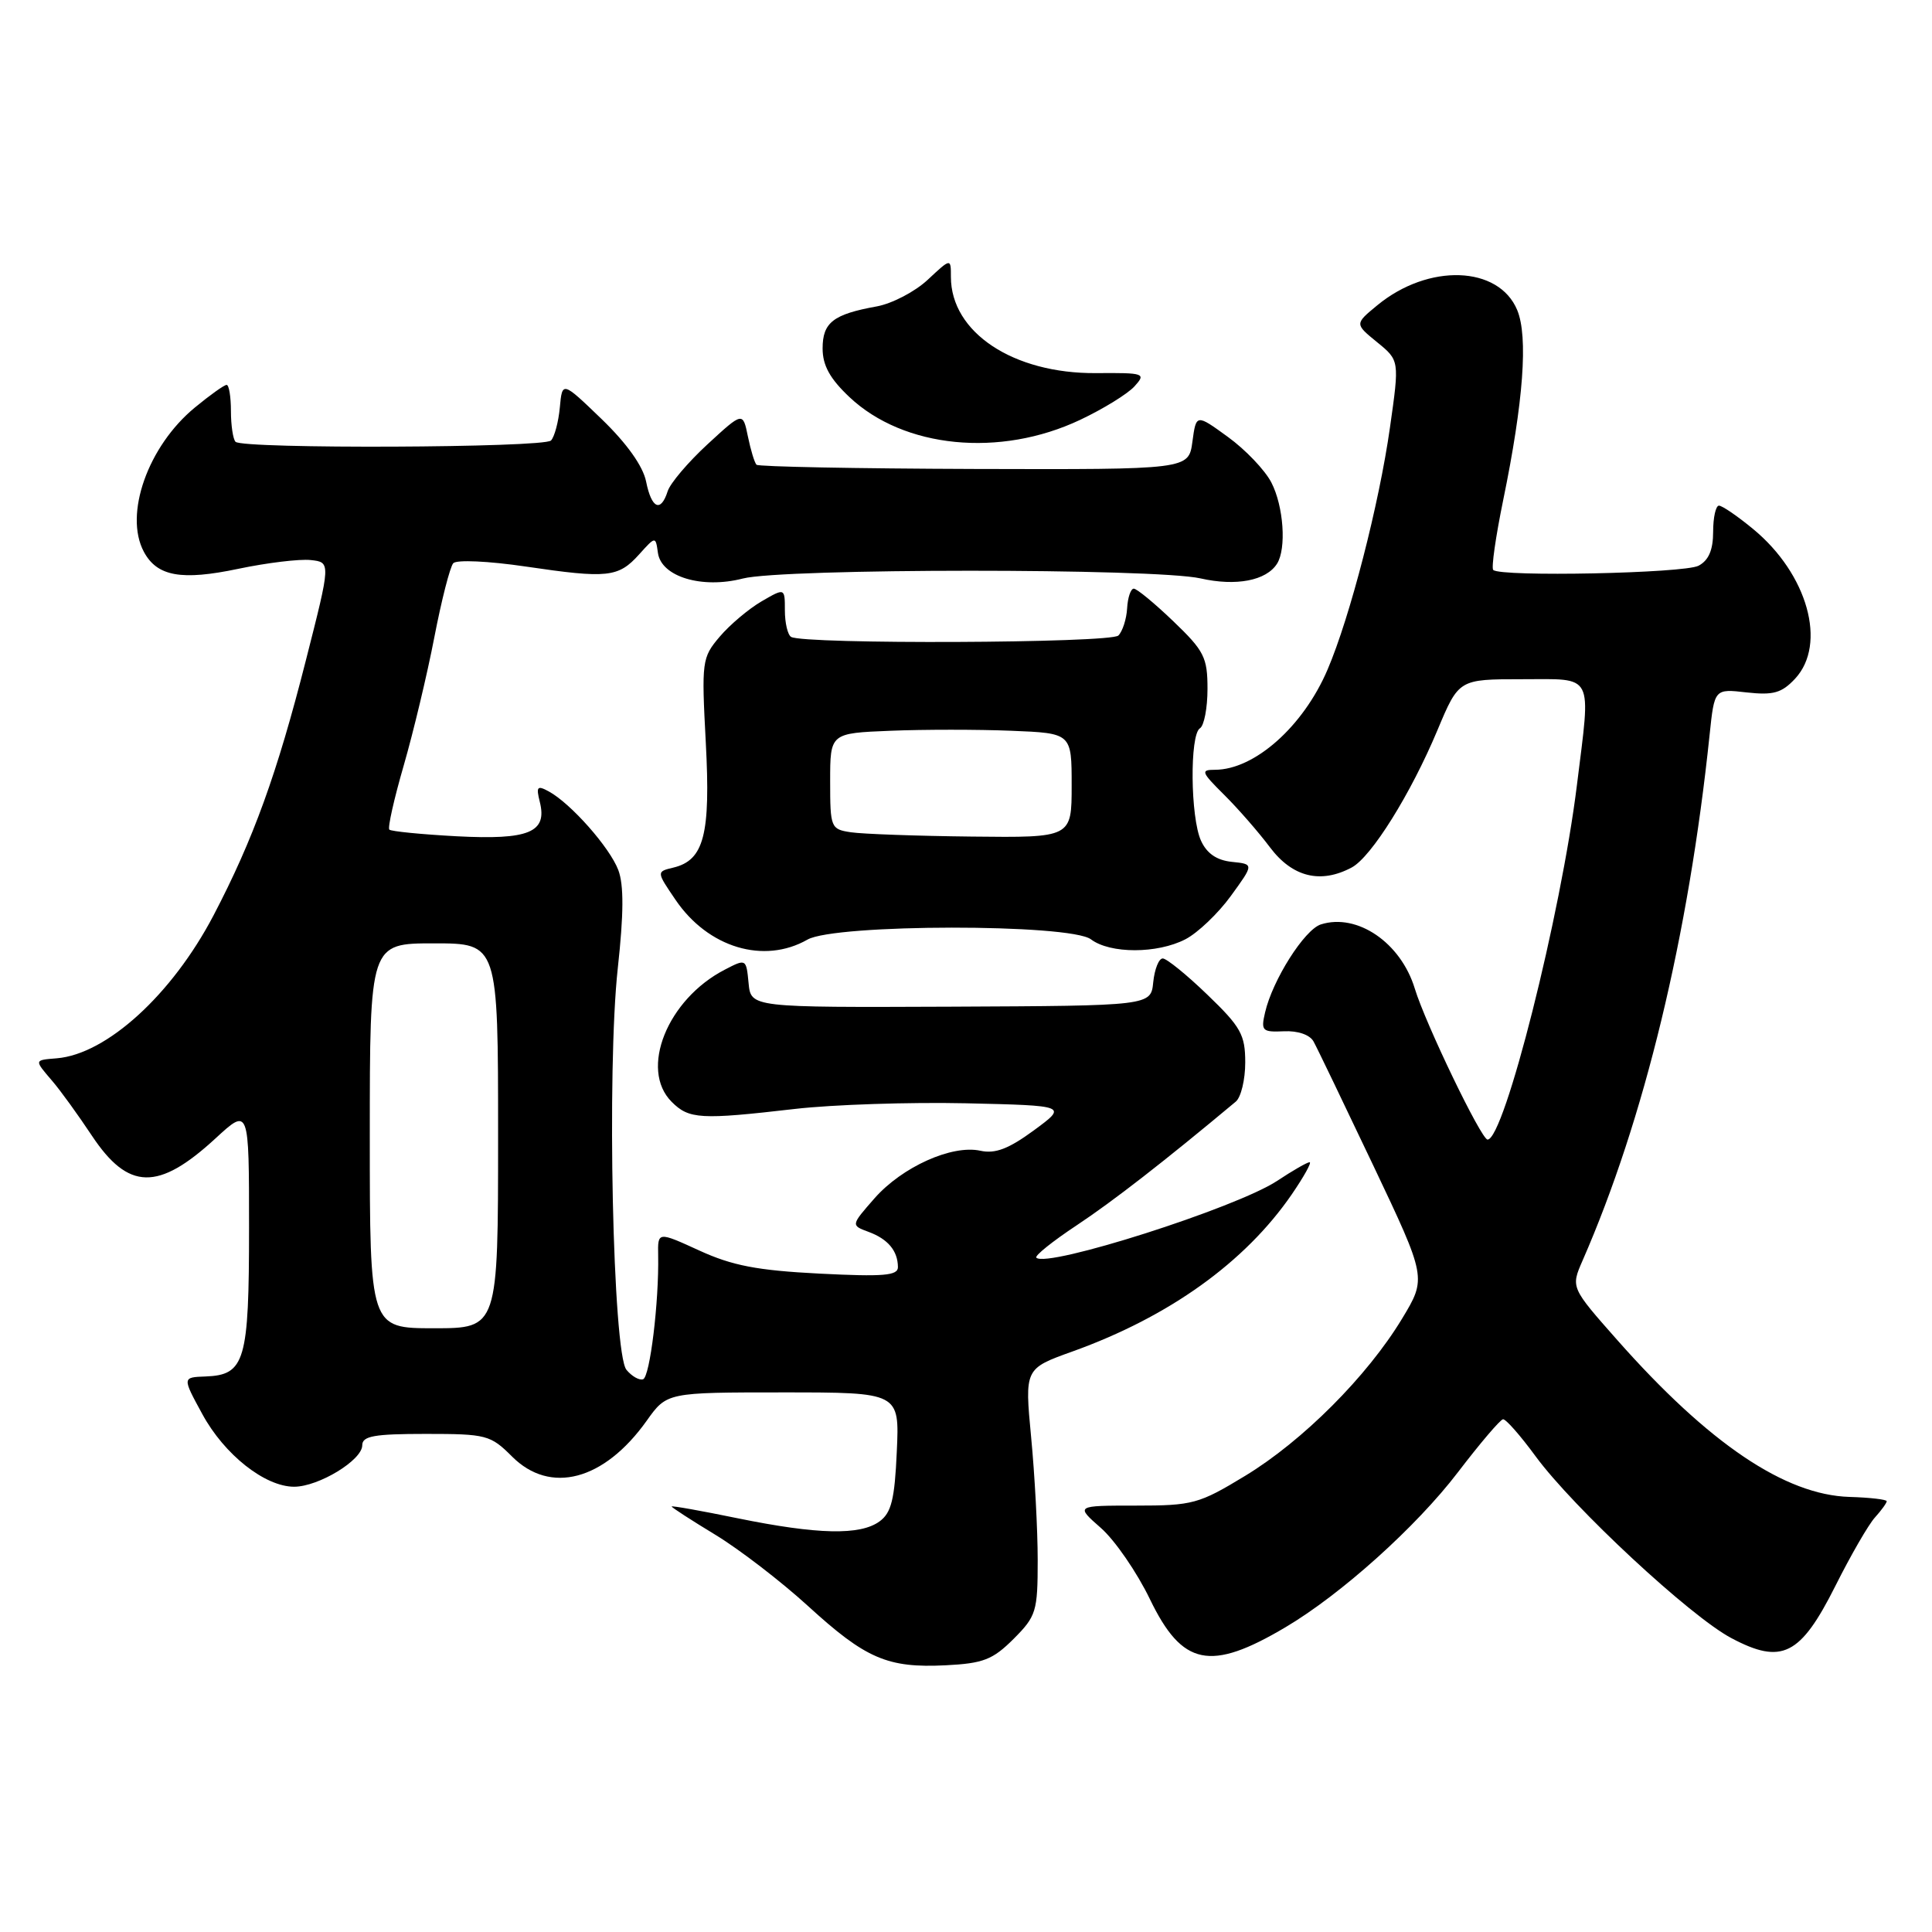 <?xml version="1.0" encoding="UTF-8" standalone="no"?>
<!DOCTYPE svg PUBLIC "-//W3C//DTD SVG 1.1//EN" "http://www.w3.org/Graphics/SVG/1.1/DTD/svg11.dtd" >
<svg xmlns="http://www.w3.org/2000/svg" xmlns:xlink="http://www.w3.org/1999/xlink" version="1.1" viewBox="0 0 256 256">
 <g >
 <path fill="currentColor"
d=" M 134.30 217.17 C 137.31 214.15 137.50 213.54 137.50 206.73 C 137.50 202.75 137.11 195.42 136.63 190.43 C 135.77 181.35 135.77 181.35 142.13 179.07 C 154.90 174.48 164.97 167.27 171.16 158.27 C 172.77 155.92 173.84 154.00 173.53 154.00 C 173.21 154.00 171.28 155.11 169.23 156.47 C 163.83 160.04 138.72 168.05 137.32 166.65 C 137.07 166.40 139.48 164.47 142.68 162.35 C 147.45 159.19 154.27 153.89 163.75 145.97 C 164.44 145.39 165.00 143.06 165.00 140.78 C 165.00 137.11 164.42 136.07 160.00 131.82 C 157.26 129.17 154.58 127.00 154.07 127.00 C 153.55 127.00 152.99 128.41 152.81 130.14 C 152.50 133.27 152.50 133.27 126.00 133.39 C 99.50 133.50 99.50 133.50 99.19 130.26 C 98.88 127.03 98.86 127.02 96.03 128.49 C 88.42 132.42 84.70 141.70 89.00 146.00 C 91.30 148.30 92.80 148.39 105.33 146.94 C 110.37 146.36 120.56 146.03 127.98 146.19 C 141.45 146.50 141.45 146.50 136.99 149.78 C 133.65 152.23 131.87 152.91 129.91 152.48 C 126.14 151.65 119.54 154.62 115.88 158.78 C 112.74 162.36 112.74 162.36 115.09 163.23 C 117.66 164.18 118.96 165.74 118.98 167.89 C 119.00 169.03 117.08 169.19 108.58 168.76 C 100.34 168.34 97.02 167.70 92.66 165.70 C 87.15 163.18 87.15 163.18 87.21 166.34 C 87.33 172.48 86.12 182.46 85.21 182.76 C 84.71 182.93 83.72 182.37 83.01 181.51 C 81.20 179.34 80.39 141.72 81.86 128.29 C 82.65 121.09 82.67 117.26 81.93 115.29 C 80.80 112.30 75.64 106.46 72.72 104.87 C 71.18 104.03 71.02 104.23 71.53 106.27 C 72.54 110.30 70.08 111.31 60.51 110.81 C 55.84 110.56 51.83 110.16 51.59 109.93 C 51.35 109.69 52.21 105.87 53.49 101.45 C 54.77 97.02 56.60 89.38 57.55 84.45 C 58.50 79.53 59.63 75.11 60.06 74.63 C 60.49 74.15 64.72 74.34 69.67 75.07 C 80.52 76.67 81.93 76.52 84.68 73.47 C 86.87 71.04 86.87 71.04 87.18 73.27 C 87.63 76.43 93.02 78.05 98.42 76.66 C 103.71 75.29 153.02 75.28 159.07 76.64 C 163.79 77.71 167.78 76.94 169.21 74.70 C 170.48 72.70 170.09 67.08 168.46 63.93 C 167.62 62.30 165.03 59.58 162.71 57.90 C 158.50 54.84 158.50 54.84 158.00 58.53 C 157.50 62.22 157.50 62.22 129.11 62.14 C 113.49 62.09 100.50 61.84 100.24 61.58 C 99.98 61.31 99.47 59.63 99.10 57.83 C 98.43 54.56 98.43 54.56 93.75 58.87 C 91.18 61.24 88.80 64.04 88.47 65.09 C 87.56 67.95 86.33 67.40 85.61 63.80 C 85.20 61.77 83.07 58.77 79.74 55.55 C 74.50 50.50 74.50 50.50 74.18 54.00 C 74.00 55.92 73.47 57.89 73.01 58.37 C 72.06 59.34 32.18 59.51 31.21 58.54 C 30.88 58.21 30.60 56.37 30.60 54.47 C 30.60 52.56 30.34 51.00 30.03 51.00 C 29.71 51.00 27.82 52.35 25.82 54.00 C 19.60 59.12 16.41 68.15 19.06 73.11 C 20.81 76.38 24.03 76.96 31.58 75.37 C 35.39 74.57 39.70 74.05 41.17 74.21 C 43.84 74.50 43.84 74.50 40.53 87.50 C 36.71 102.53 33.56 111.23 28.28 121.32 C 22.79 131.79 14.14 139.68 7.53 140.23 C 4.50 140.48 4.51 140.41 6.93 143.24 C 8.00 144.48 10.36 147.75 12.18 150.49 C 17.01 157.75 20.97 157.83 28.56 150.84 C 33.00 146.75 33.00 146.75 33.00 162.68 C 33.00 180.36 32.47 182.19 27.24 182.39 C 24.15 182.50 24.15 182.50 26.80 187.36 C 29.72 192.75 35.11 197.00 38.98 197.00 C 42.22 196.99 48.00 193.48 48.00 191.51 C 48.00 190.28 49.57 190.00 56.42 190.00 C 64.45 190.00 64.99 190.14 67.85 193.00 C 72.92 198.07 80.04 196.18 85.68 188.27 C 88.36 184.50 88.36 184.50 103.77 184.50 C 119.19 184.50 119.19 184.50 118.83 192.34 C 118.55 198.67 118.11 200.45 116.55 201.59 C 113.98 203.47 108.35 203.34 97.75 201.18 C 92.94 200.19 89.00 199.49 89.00 199.62 C 89.00 199.75 91.61 201.44 94.81 203.38 C 98.00 205.32 103.51 209.56 107.06 212.80 C 114.72 219.80 117.61 221.04 125.30 220.66 C 130.29 220.41 131.54 219.92 134.30 217.17 Z  M 170.33 215.62 C 177.70 211.26 187.67 202.30 193.16 195.11 C 196.10 191.26 198.80 188.09 199.16 188.06 C 199.53 188.02 201.47 190.23 203.47 192.96 C 208.48 199.78 223.96 214.17 229.40 217.05 C 236.10 220.61 238.56 219.38 243.20 210.14 C 245.23 206.09 247.59 202.00 248.45 201.06 C 249.30 200.12 250.00 199.15 250.00 198.92 C 250.00 198.69 247.78 198.43 245.07 198.35 C 236.52 198.09 226.43 191.28 214.32 177.59 C 208.14 170.60 208.14 170.60 209.69 167.05 C 217.87 148.36 223.75 124.01 226.53 97.38 C 227.17 91.26 227.17 91.26 231.44 91.75 C 234.98 92.14 236.08 91.83 237.86 89.93 C 242.12 85.34 239.52 76.05 232.30 70.10 C 230.23 68.39 228.20 67.00 227.77 67.00 C 227.35 67.00 227.00 68.56 227.00 70.46 C 227.00 72.87 226.41 74.25 225.07 74.96 C 223.18 75.97 198.81 76.47 197.86 75.52 C 197.59 75.26 198.19 71.10 199.18 66.27 C 201.87 53.20 202.50 44.62 201.04 41.09 C 198.59 35.19 189.27 34.87 182.50 40.45 C 179.50 42.92 179.50 42.92 182.47 45.34 C 185.44 47.76 185.44 47.76 184.18 56.63 C 182.74 66.81 178.89 81.76 175.91 88.72 C 172.70 96.25 166.23 102.00 160.98 102.00 C 159.06 102.00 159.18 102.31 162.18 105.29 C 164.01 107.10 166.76 110.25 168.29 112.29 C 171.26 116.23 174.99 117.15 179.12 114.94 C 181.72 113.54 186.93 105.20 190.47 96.75 C 193.30 90.00 193.30 90.00 201.65 90.00 C 211.34 90.00 210.81 88.99 208.95 104.03 C 206.83 121.20 199.32 151.00 197.11 151.00 C 196.28 151.00 188.88 135.64 187.47 131.00 C 185.62 124.91 179.84 120.96 175.02 122.49 C 172.85 123.18 168.62 129.85 167.63 134.15 C 167.06 136.59 167.25 136.78 170.12 136.65 C 171.97 136.56 173.56 137.11 174.05 138.00 C 174.51 138.82 178.06 146.22 181.96 154.42 C 189.04 169.34 189.04 169.34 185.77 174.75 C 181.16 182.37 172.61 190.93 165.00 195.55 C 158.86 199.28 158.05 199.50 150.50 199.50 C 142.50 199.50 142.50 199.50 145.87 202.46 C 147.73 204.09 150.66 208.35 152.38 211.92 C 156.66 220.76 160.36 221.53 170.33 215.62 Z  M 107.00 124.50 C 110.66 122.41 141.80 122.38 144.56 124.47 C 147.11 126.39 153.34 126.39 157.07 124.46 C 158.70 123.62 161.42 121.03 163.10 118.71 C 166.16 114.50 166.16 114.50 163.22 114.20 C 161.22 113.99 159.91 113.09 159.14 111.40 C 157.73 108.32 157.63 97.34 159.00 96.50 C 159.55 96.16 160.00 93.81 160.00 91.27 C 160.00 87.11 159.56 86.24 155.48 82.33 C 153.00 79.95 150.64 78.00 150.23 78.00 C 149.83 78.00 149.43 79.17 149.35 80.60 C 149.27 82.03 148.74 83.66 148.19 84.21 C 147.17 85.23 106.46 85.40 104.82 84.39 C 104.37 84.11 104.00 82.53 104.00 80.88 C 104.00 77.89 104.00 77.89 100.90 79.69 C 99.19 80.69 96.70 82.79 95.36 84.37 C 93.01 87.14 92.95 87.61 93.52 98.37 C 94.17 110.58 93.29 113.98 89.23 114.96 C 86.97 115.50 86.97 115.50 89.51 119.23 C 93.82 125.58 101.22 127.80 107.00 124.50 Z  M 143.13 55.63 C 146.18 54.19 149.42 52.19 150.32 51.20 C 151.89 49.47 151.66 49.39 145.23 49.44 C 134.26 49.52 126.00 44.05 126.00 36.69 C 126.00 34.20 126.00 34.20 122.93 37.07 C 121.24 38.65 118.20 40.23 116.18 40.60 C 110.41 41.64 109.00 42.73 109.00 46.17 C 109.00 48.42 109.97 50.18 112.56 52.62 C 119.75 59.40 132.50 60.66 143.13 55.63 Z  M 49.00 150.50 C 49.00 125.00 49.00 125.00 57.50 125.00 C 66.00 125.00 66.00 125.00 66.00 150.50 C 66.00 176.00 66.00 176.00 57.50 176.00 C 49.00 176.00 49.00 176.00 49.00 150.50 Z  M 112.75 110.28 C 110.08 109.88 110.00 109.68 110.00 103.51 C 110.00 97.15 110.00 97.15 118.00 96.83 C 122.40 96.65 129.60 96.65 134.00 96.83 C 142.00 97.15 142.00 97.15 142.00 104.08 C 142.00 111.00 142.00 111.00 128.75 110.85 C 121.46 110.77 114.26 110.51 112.75 110.28 Z "/>
</g>
</svg>